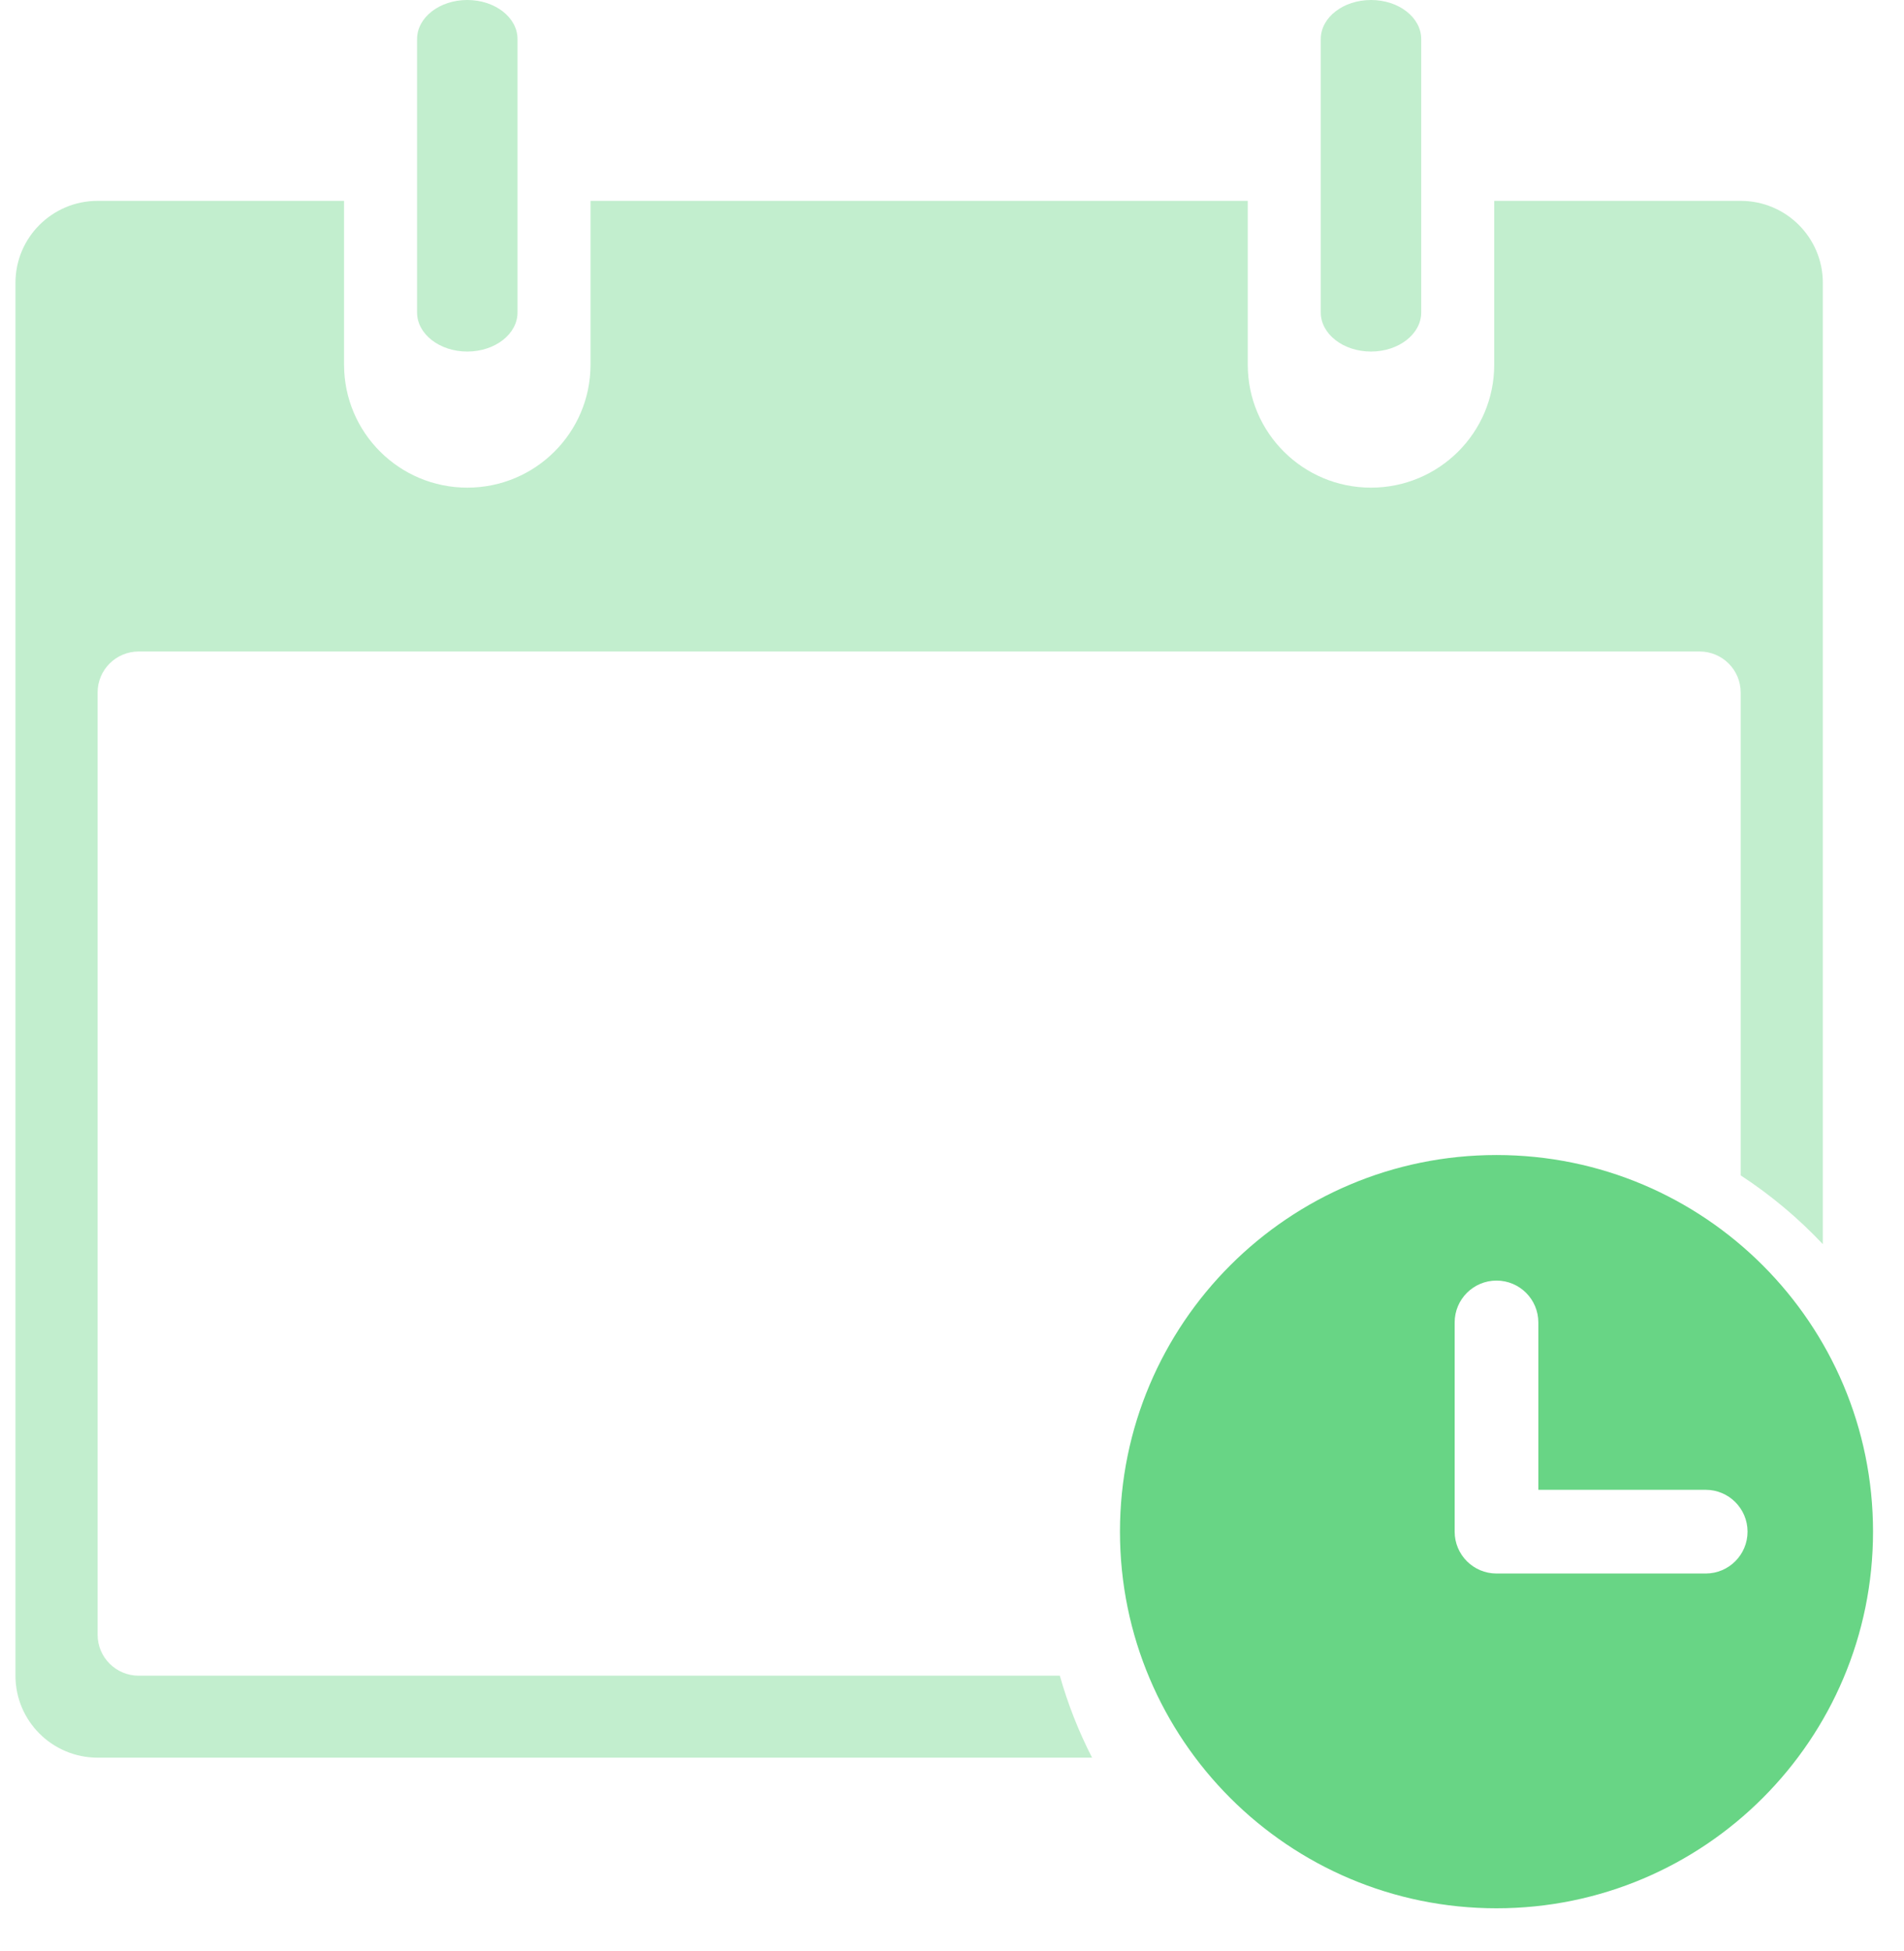 <svg width="41" height="42" viewBox="0 0 41 42" fill="none" xmlns="http://www.w3.org/2000/svg">
<path opacity="0.4" d="M10.062 7.568C9.465 7.568 8.981 7.191 8.981 6.727V0.841C8.981 0.376 9.465 0 10.062 0C10.66 0 11.144 0.376 11.144 0.841V6.727C11.144 7.191 10.66 7.568 10.062 7.568Z" fill="#68D585"/>
<path opacity="0.4" d="M29.523 7.568C28.925 7.568 28.441 7.191 28.441 6.727V0.841C28.441 0.376 28.925 0 29.523 0C30.12 0 30.604 0.376 30.604 0.841V6.727C30.604 7.191 30.12 7.568 29.523 7.568Z" fill="#68D585"/>
<path opacity="0.4" d="M22.822 36.074H2.987C2.498 36.074 2.102 35.679 2.102 35.192V14.907C2.102 14.42 2.498 14.025 2.987 14.025H36.598C37.087 14.025 37.483 14.42 37.483 14.907V25.303C38.129 25.725 38.723 26.222 39.252 26.784V6.088C39.252 5.114 38.46 4.324 37.483 4.324H32.176V7.852C32.176 9.313 30.988 10.498 29.522 10.498C28.057 10.498 26.869 9.313 26.869 7.852V4.324H12.716V7.852C12.716 9.313 11.528 10.498 10.063 10.498C8.597 10.498 7.409 9.313 7.409 7.852V4.324H2.102C1.125 4.324 0.333 5.114 0.333 6.088V36.074C0.333 37.048 1.125 37.838 2.102 37.838H23.516C23.227 37.274 22.994 36.683 22.822 36.074Z" fill="#68D585"/>
<path fill-rule="evenodd" clip-rule="evenodd" d="M40.333 32.973C40.333 37.451 36.703 41.081 32.225 41.081C27.747 41.081 24.117 37.451 24.117 32.973C24.117 28.495 27.747 24.865 32.225 24.865C36.703 24.865 40.333 28.495 40.333 32.973ZM32.225 27.568C31.728 27.568 31.324 27.971 31.324 28.469V32.973C31.324 33.471 31.728 33.874 32.225 33.874H36.73C37.227 33.874 37.631 33.471 37.631 32.973C37.631 32.476 37.227 32.072 36.73 32.072H33.126V28.469C33.126 27.971 32.723 27.568 32.225 27.568Z" fill="#68D585"/>
</svg>
